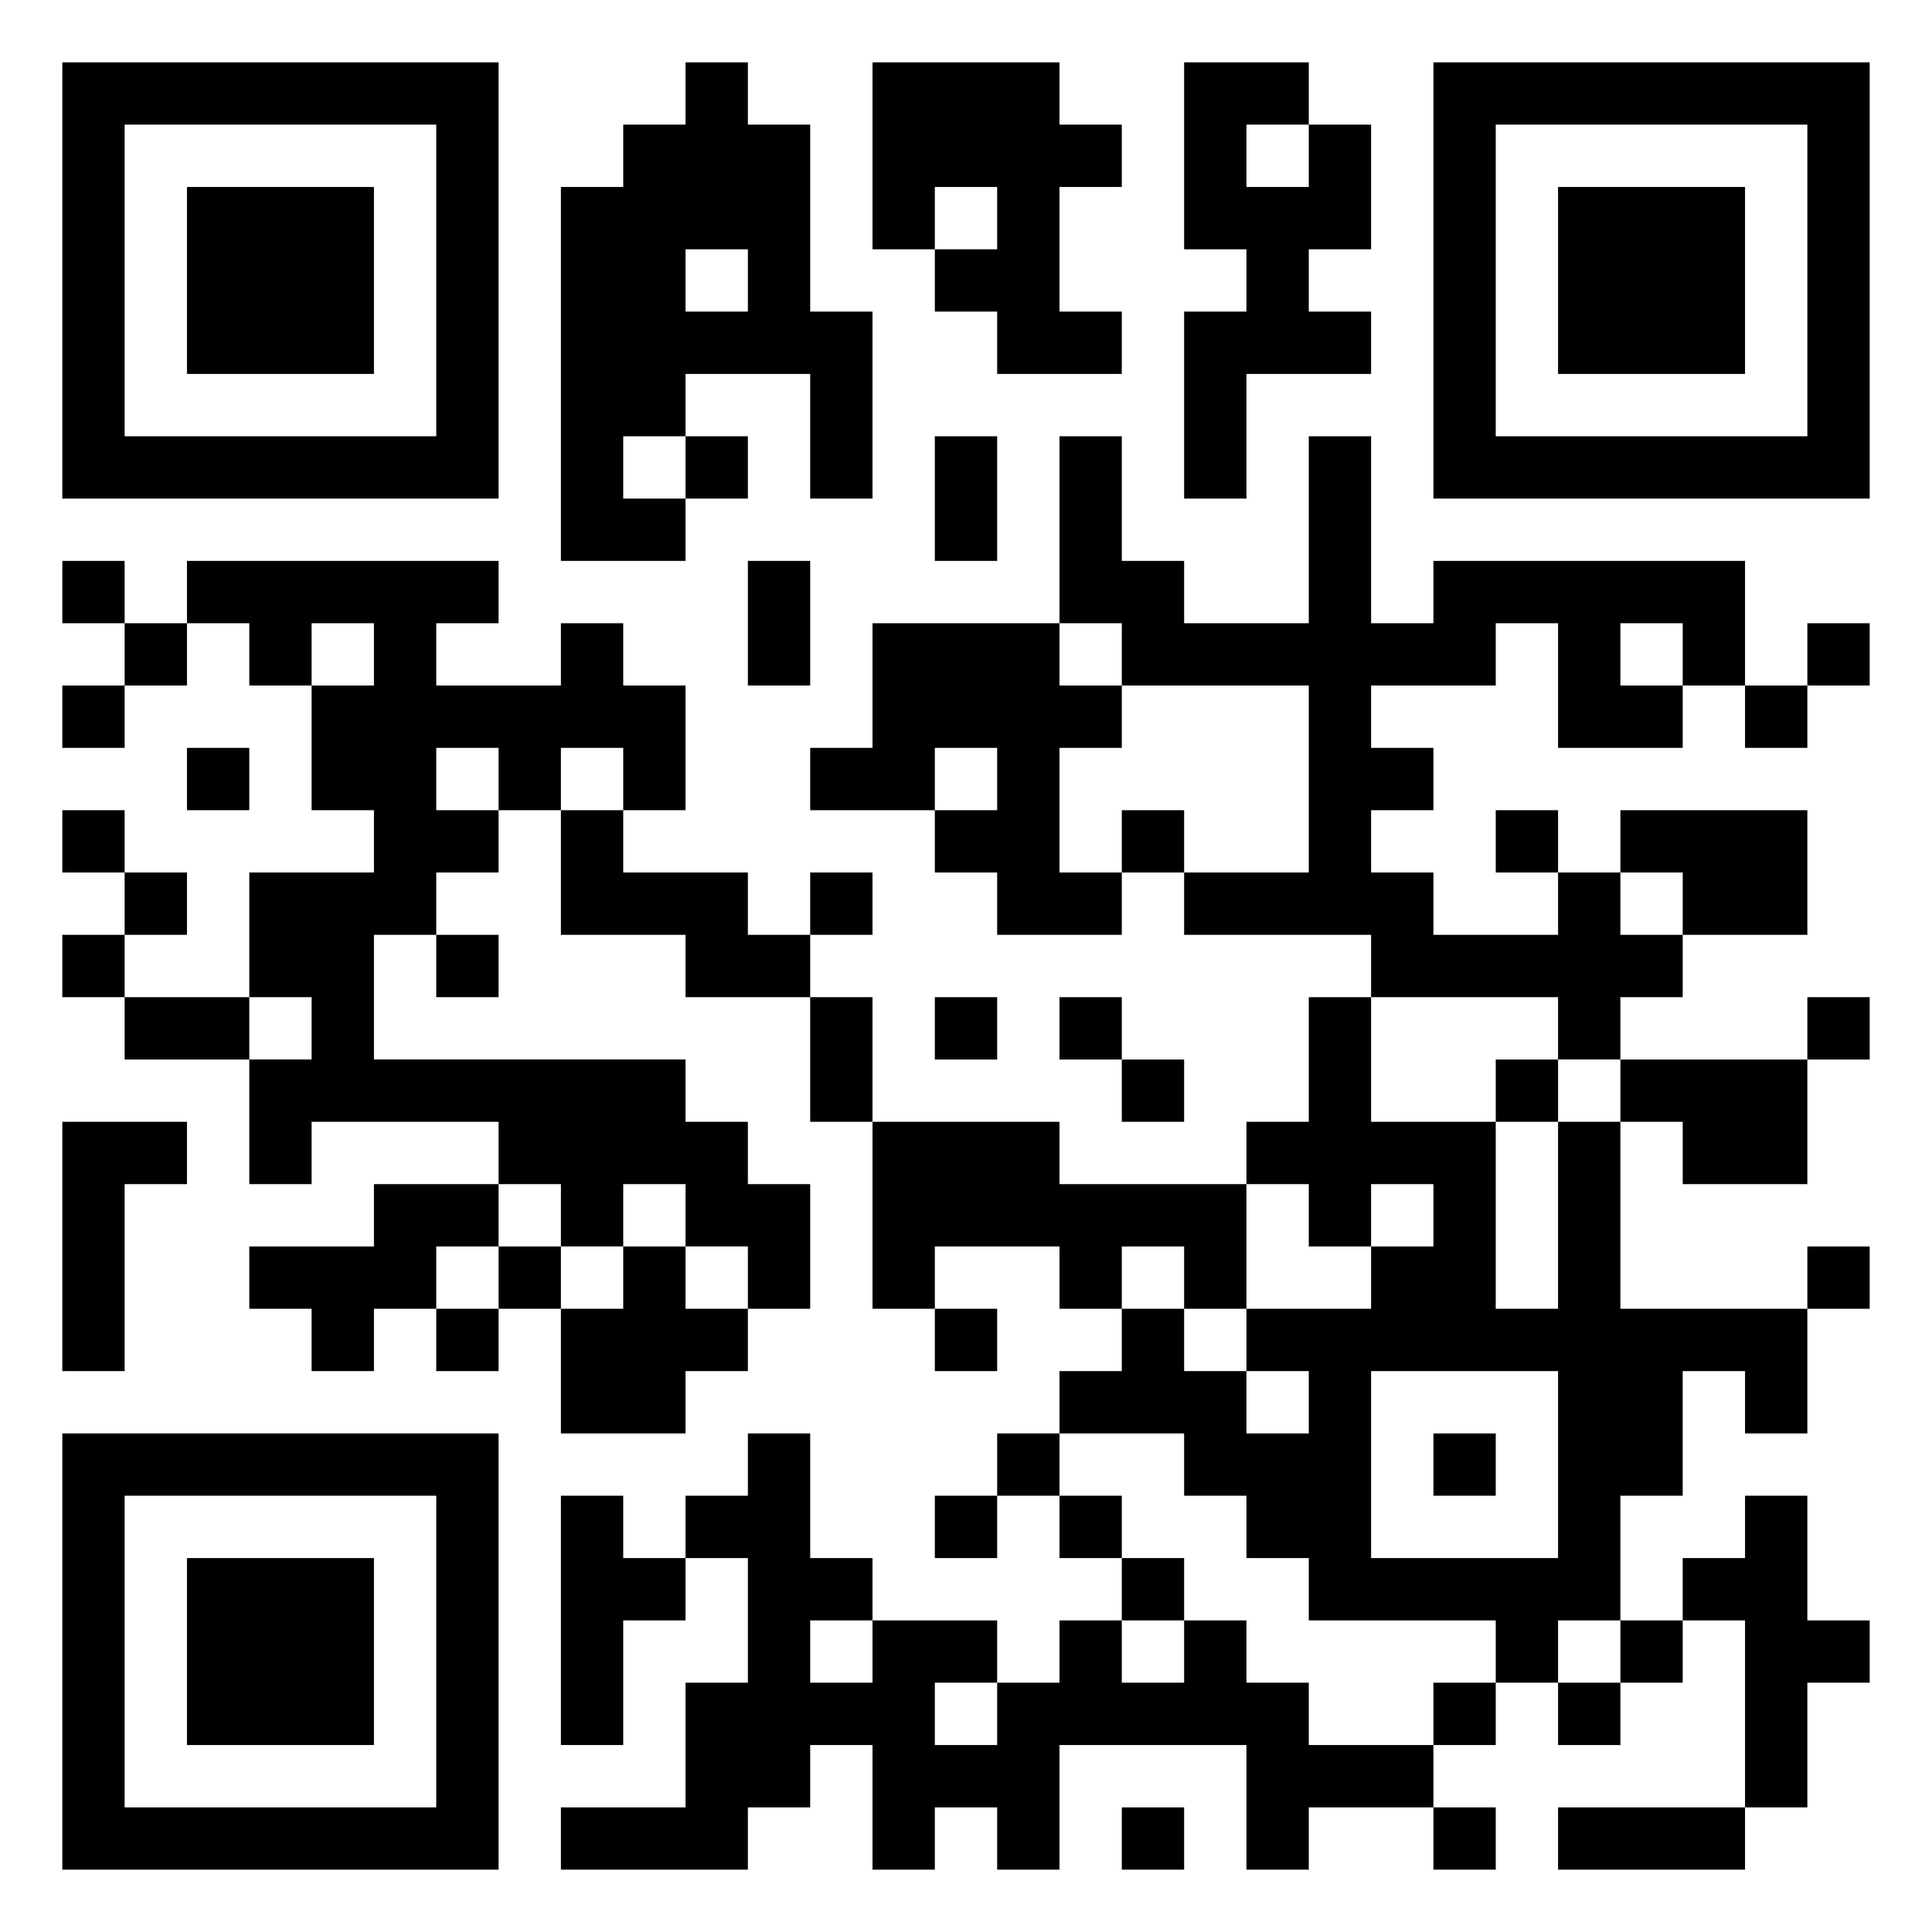 <svg xmlns="http://www.w3.org/2000/svg" viewBox="0 0 31 31"><path d="M1 1h7v7h-7zM11 1h1v1h1v3h1v3h-1v-2h-2v1h-1v1h1v1h-2v-6h1v-1h1zM14 1h3v1h1v1h-1v2h1v1h-2v-1h-1v-1h1v-1h-1v1h-1zM19 1h2v1h-1v1h1v-1h1v2h-1v1h1v1h-2v2h-1v-3h1v-1h-1zM23 1h7v7h-7zM2 2v5h5v-5zM24 2v5h5v-5zM3 3h3v3h-3zM25 3h3v3h-3zM11 4v1h1v-1zM11 7h1v1h-1zM15 7h1v2h-1zM17 7h1v2h1v1h2v-3h1v3h1v-1h5v2h-1v-1h-1v1h1v1h-2v-2h-1v1h-2v1h1v1h-1v1h1v1h2v-1h1v1h1v1h-1v1h-1v-1h-3v-1h-3v-1h2v-3h-3v-1h-1zM1 9h1v1h-1zM3 9h5v1h-1v1h2v-1h1v1h1v2h-1v-1h-1v1h-1v-1h-1v1h1v1h-1v1h-1v2h5v1h1v1h1v2h-1v-1h-1v-1h-1v1h-1v-1h-1v-1h-3v1h-1v-2h1v-1h-1v-2h2v-1h-1v-2h1v-1h-1v1h-1v-1h-1zM12 9h1v2h-1zM2 10h1v1h-1zM14 10h3v1h1v1h-1v2h1v1h-2v-1h-1v-1h1v-1h-1v1h-2v-1h1zM29 10h1v1h-1zM1 11h1v1h-1zM28 11h1v1h-1zM3 12h1v1h-1zM1 13h1v1h-1zM9 13h1v1h2v1h1v1h-2v-1h-2zM18 13h1v1h-1zM24 13h1v1h-1zM26 13h3v2h-2v-1h-1zM2 14h1v1h-1zM13 14h1v1h-1zM1 15h1v1h-1zM7 15h1v1h-1zM2 16h2v1h-2zM13 16h1v2h-1zM15 16h1v1h-1zM17 16h1v1h-1zM21 16h1v2h2v3h1v-3h1v3h3v2h-1v-1h-1v2h-1v2h-1v1h-1v-1h-3v-1h-1v-1h-1v-1h-2v-1h1v-1h1v1h1v1h1v-1h-1v-1h2v-1h1v-1h-1v1h-1v-1h-1v-1h1zM29 16h1v1h-1zM18 17h1v1h-1zM24 17h1v1h-1zM26 17h3v2h-2v-1h-1zM1 18h2v1h-1v3h-1zM14 18h3v1h3v2h-1v-1h-1v1h-1v-1h-2v1h-1zM6 19h2v1h-1v1h-1v1h-1v-1h-1v-1h2zM8 20h1v1h-1zM10 20h1v1h1v1h-1v1h-2v-2h1zM29 20h1v1h-1zM7 21h1v1h-1zM15 21h1v1h-1zM22 22v3h3v-3zM1 23h7v7h-7zM12 23h1v2h1v1h-1v1h1v-1h2v1h-1v1h1v-1h1v-1h1v1h1v-1h1v1h1v1h2v1h-2v1h-1v-2h-3v2h-1v-1h-1v1h-1v-2h-1v1h-1v1h-3v-1h2v-2h1v-2h-1v-1h1zM16 23h1v1h-1zM23 23h1v1h-1zM2 24v5h5v-5zM9 24h1v1h1v1h-1v2h-1zM15 24h1v1h-1zM17 24h1v1h-1zM28 24h1v2h1v1h-1v2h-1v-3h-1v-1h1zM3 25h3v3h-3zM18 25h1v1h-1zM26 26h1v1h-1zM23 27h1v1h-1zM25 27h1v1h-1zM18 29h1v1h-1zM23 29h1v1h-1zM25 29h3v1h-3z"/></svg>